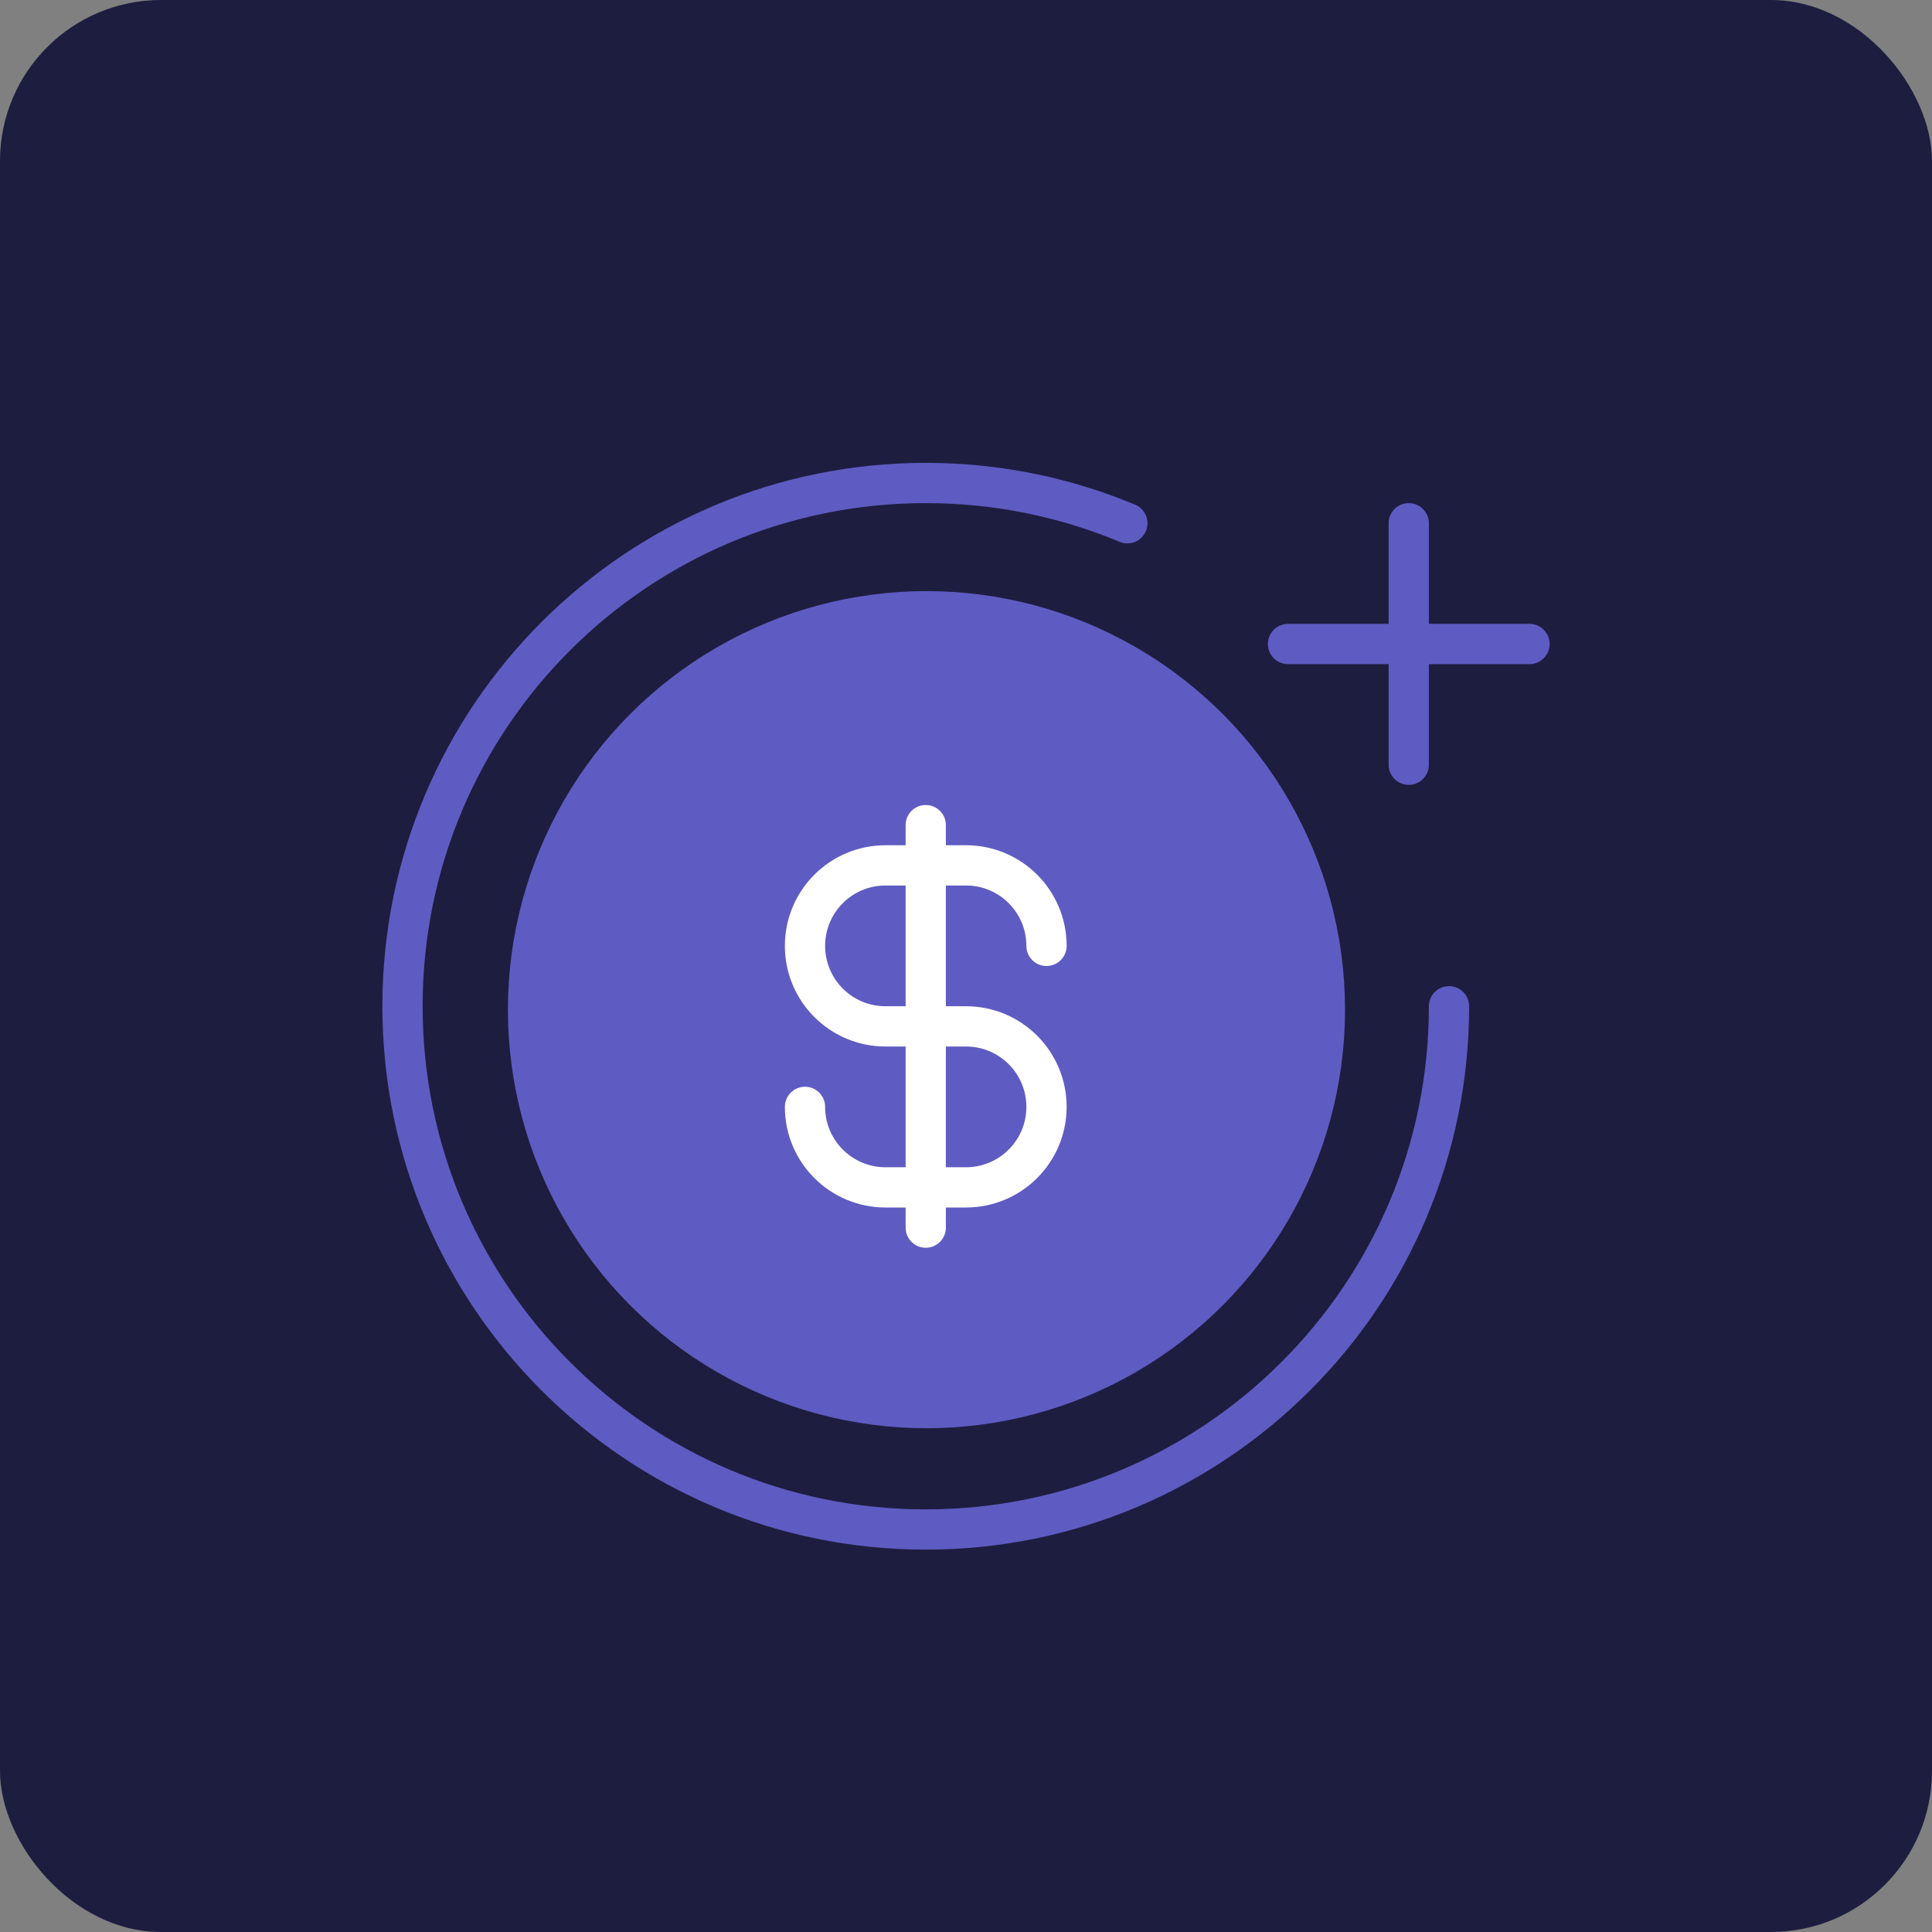 <svg width="48" height="48" viewBox="0 0 48 48" fill="none" xmlns="http://www.w3.org/2000/svg">
<rect x="0" y="0" width="48" height="48" fill="#808080" stroke="none"/>
<rect width="48" height="48" rx="4" fill="#1D1D40"/>
<circle cx="23.018" cy="25.085" r="9.899" fill="#5E5CC2" stroke="#5E5CC2"/>
<path d="M36 25C36 32.18 30.18 38 23 38C15.82 38 10 32.18 10 25C10 17.82 15.82 12 23 12C24.775 12 26.467 12.356 28.009 13" stroke="#5E5CC2" stroke-linecap="round"/>
<path d="M38 16L32 16" stroke="#5E5CC2" stroke-linecap="round"/>
<path d="M35 13V19" stroke="#5E5CC2" stroke-linecap="round"/>
<path d="M20 27.5C20 28.605 20.895 29.5 22 29.5H24C25.105 29.5 26 28.605 26 27.5C26 26.395 25.105 25.5 24 25.5H22C20.895 25.5 20 24.605 20 23.5C20 22.395 20.895 21.5 22 21.5H24C25.105 21.5 26 22.395 26 23.5M23 20.5V30.5" stroke="white" stroke-linecap="round" stroke-linejoin="round"/>
</svg>
